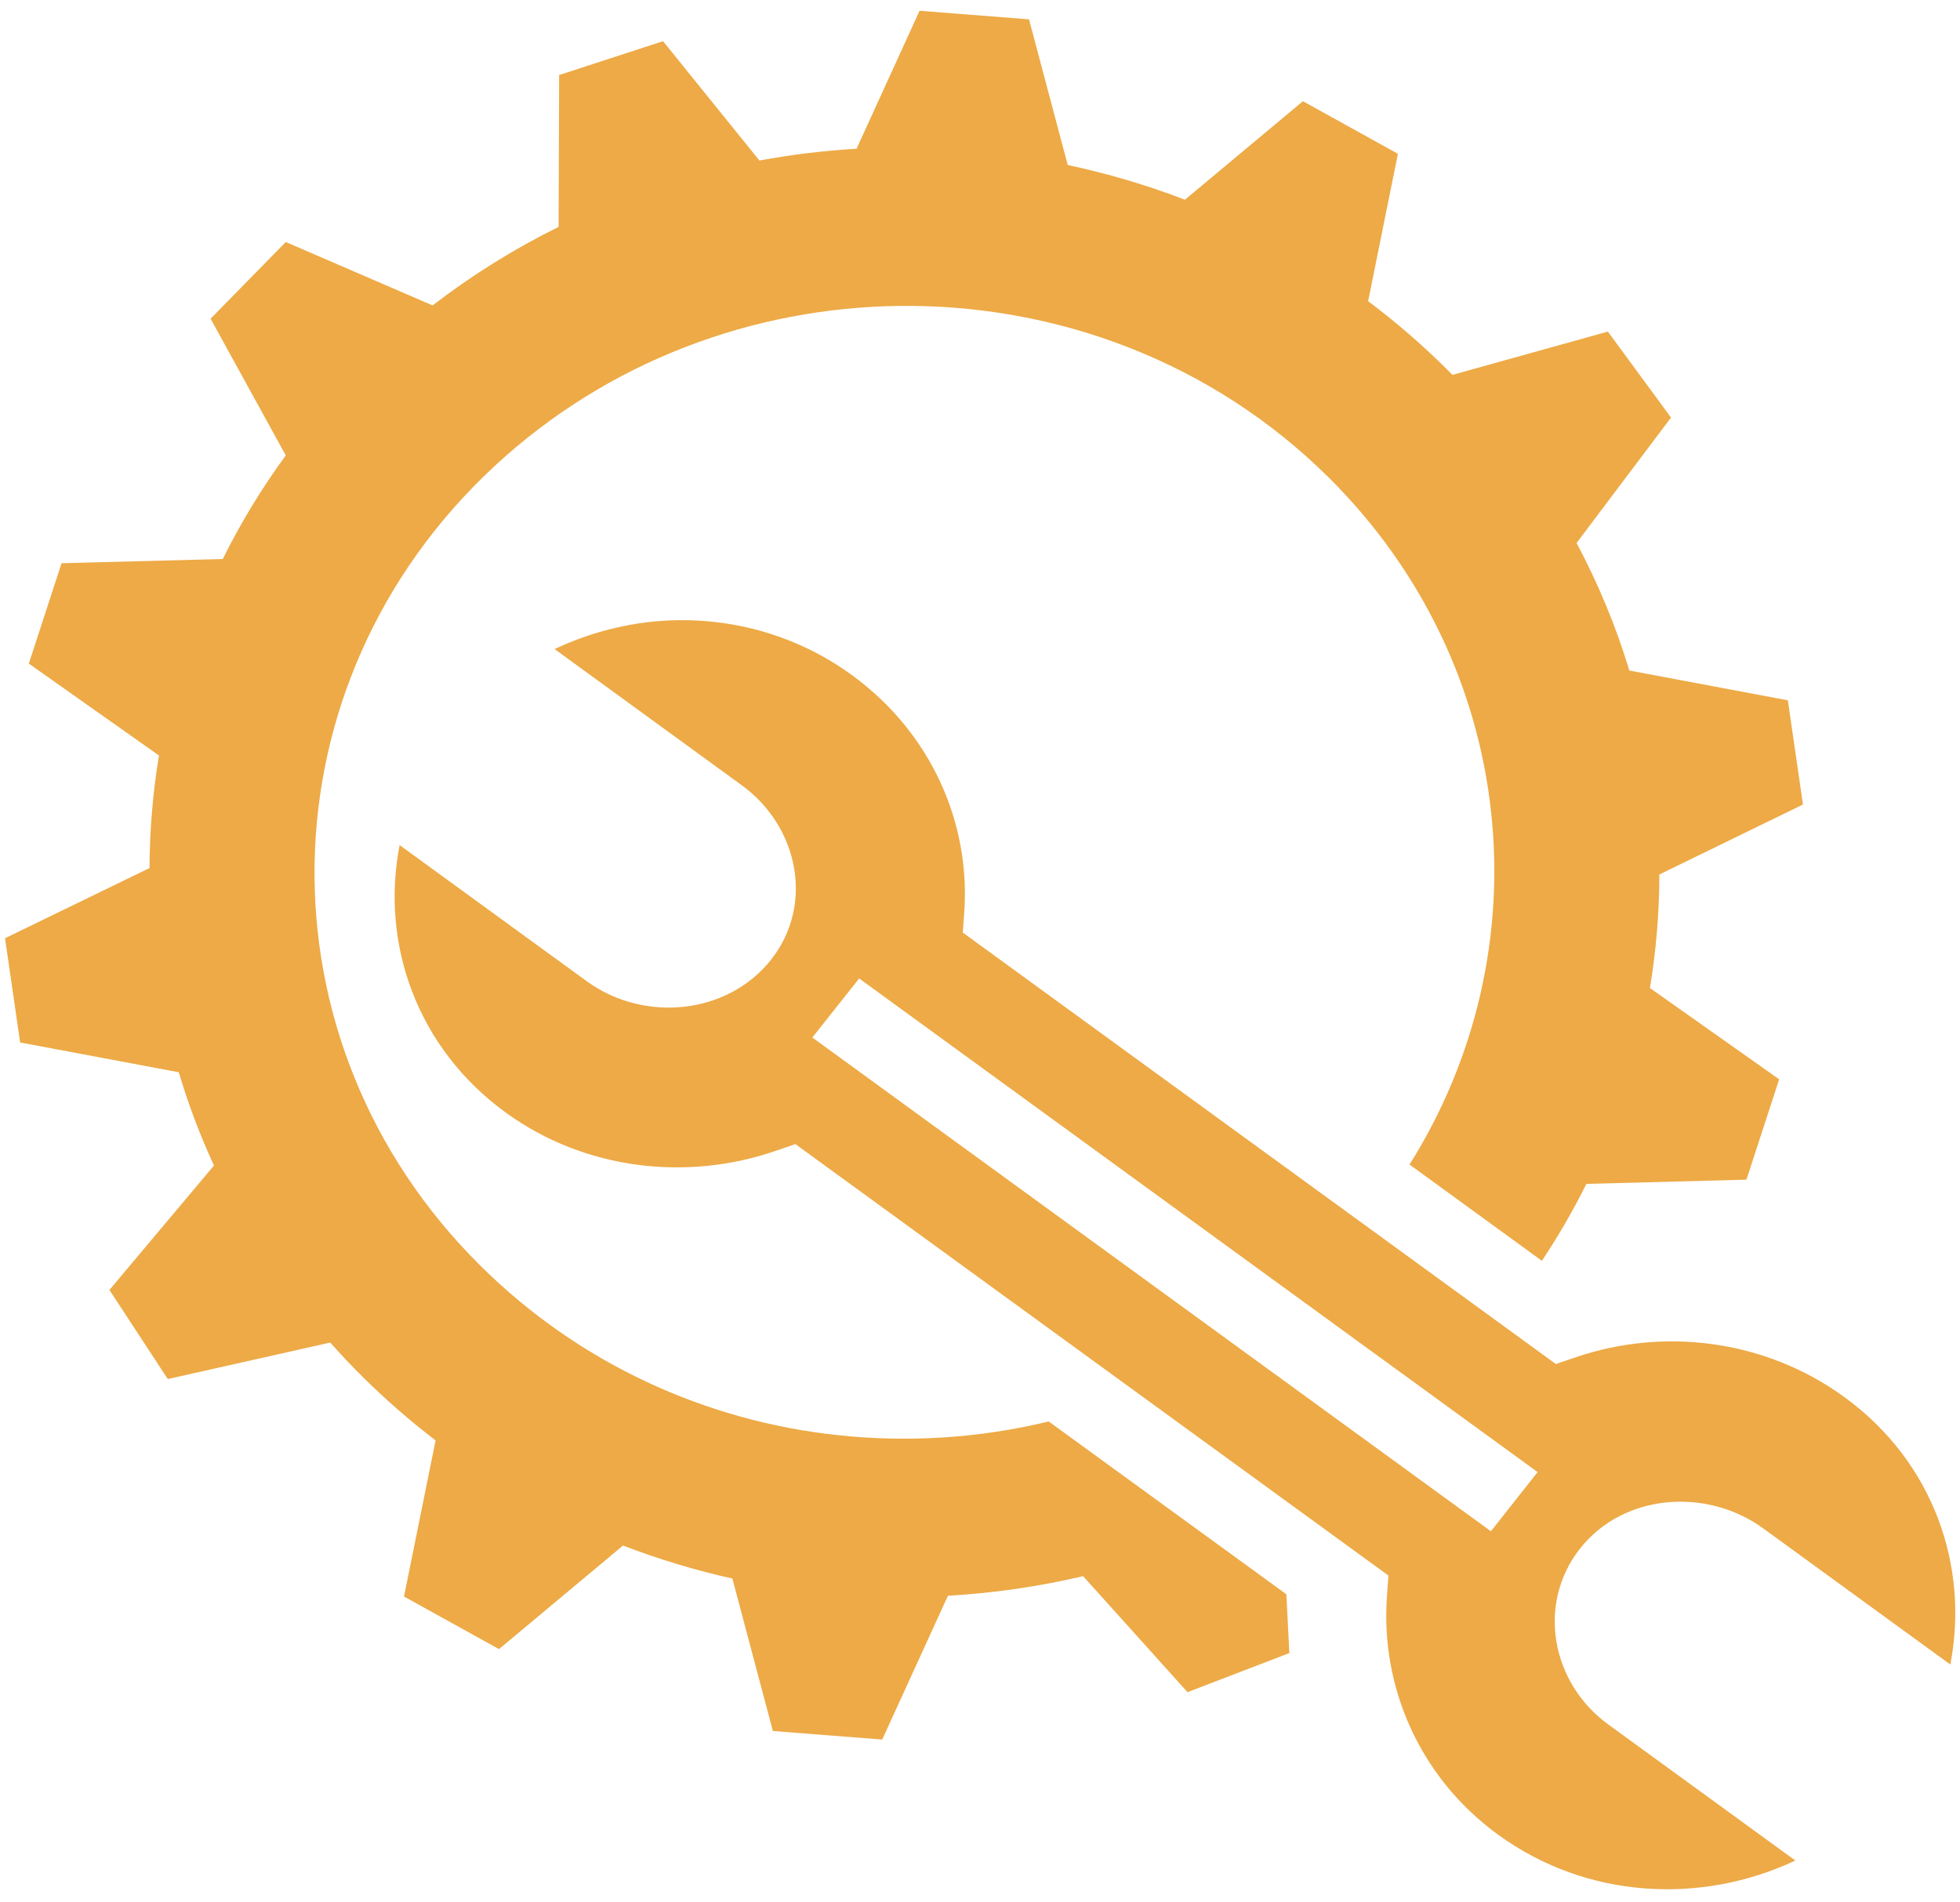<svg width="135" height="131" viewBox="0 0 135 131" fill="none" xmlns="http://www.w3.org/2000/svg">
<path d="M63.338 0.742L58.998 10.244C56.752 10.376 54.517 10.647 52.307 11.056L45.668 2.836L38.512 5.169L38.476 15.628C35.445 17.122 32.54 18.928 29.796 21.036L19.683 16.67L14.505 21.951L19.683 31.367C18.031 33.625 16.579 36.012 15.343 38.502L4.24 38.793L1.985 45.705L10.95 52.037C10.521 54.602 10.311 57.194 10.299 59.788L0.346 64.624L1.388 71.802L12.313 73.853C12.966 76.045 13.776 78.192 14.737 80.278L7.537 88.849L11.556 94.984L22.748 92.472C23.457 93.271 24.191 94.049 24.949 94.804C26.534 96.376 28.222 97.849 30.002 99.214L27.828 109.963L34.369 113.586L42.914 106.451C45.36 107.394 47.877 108.154 50.444 108.724L53.234 119.226L60.764 119.815L65.29 109.912C68.418 109.731 71.536 109.283 74.602 108.561L81.794 116.551L88.807 113.859L88.602 109.809L72.232 97.906C67.466 99.062 62.525 99.371 57.671 98.846C48.616 97.867 39.914 93.946 33.085 87.174C17.477 71.694 17.923 47.069 34.066 32.102C41.885 24.852 51.942 21.174 62.011 21.07C72.73 20.959 83.459 24.897 91.507 32.879C104.606 45.871 106.391 65.414 97.085 80.21L106.202 86.841C107.335 85.136 108.359 83.367 109.267 81.543L120.29 81.252L122.544 74.34L113.643 68.051C114.072 65.465 114.289 62.851 114.293 60.232L124.184 55.413L123.142 48.235L112.226 46.184C111.308 43.152 110.09 40.211 108.59 37.4L115.095 28.761L110.746 22.839L100.036 25.821C99.901 25.685 99.771 25.546 99.634 25.411C97.948 23.738 96.144 22.18 94.234 20.745L96.284 10.594L89.742 6.971L81.615 13.756C78.984 12.741 76.282 11.951 73.542 11.364L70.877 1.332L63.338 0.742ZM46.755 42.715C43.805 42.747 40.882 43.442 38.2 44.706L51.095 54.088C54.995 56.925 56.101 62.317 53.108 66.102C50.115 69.889 44.366 70.459 40.41 67.581L27.524 58.207C26.205 64.986 28.704 72.169 34.823 76.621C40.311 80.613 47.354 81.36 53.421 79.27L54.784 78.8L55.933 79.638L94.483 107.682L95.632 108.52L95.534 109.904C95.067 116.07 97.699 122.376 103.189 126.37C109.308 130.821 117.203 131.19 123.658 128.147L110.772 118.774C106.816 115.895 105.844 110.432 108.839 106.648C111.833 102.864 117.547 102.436 121.448 105.272L134.333 114.647C135.65 107.87 133.161 100.683 127.044 96.232C121.537 92.224 114.549 91.43 108.518 93.489L107.164 93.951L106.014 93.113L67.464 65.069L66.315 64.231L66.413 62.856C66.855 56.734 64.174 50.498 58.669 46.492C55.092 43.89 50.906 42.669 46.755 42.715ZM59.177 67.393L105.907 101.393L102.69 105.469L55.951 71.46L59.177 67.393Z" fill="#EDAA46"/>
</svg>

